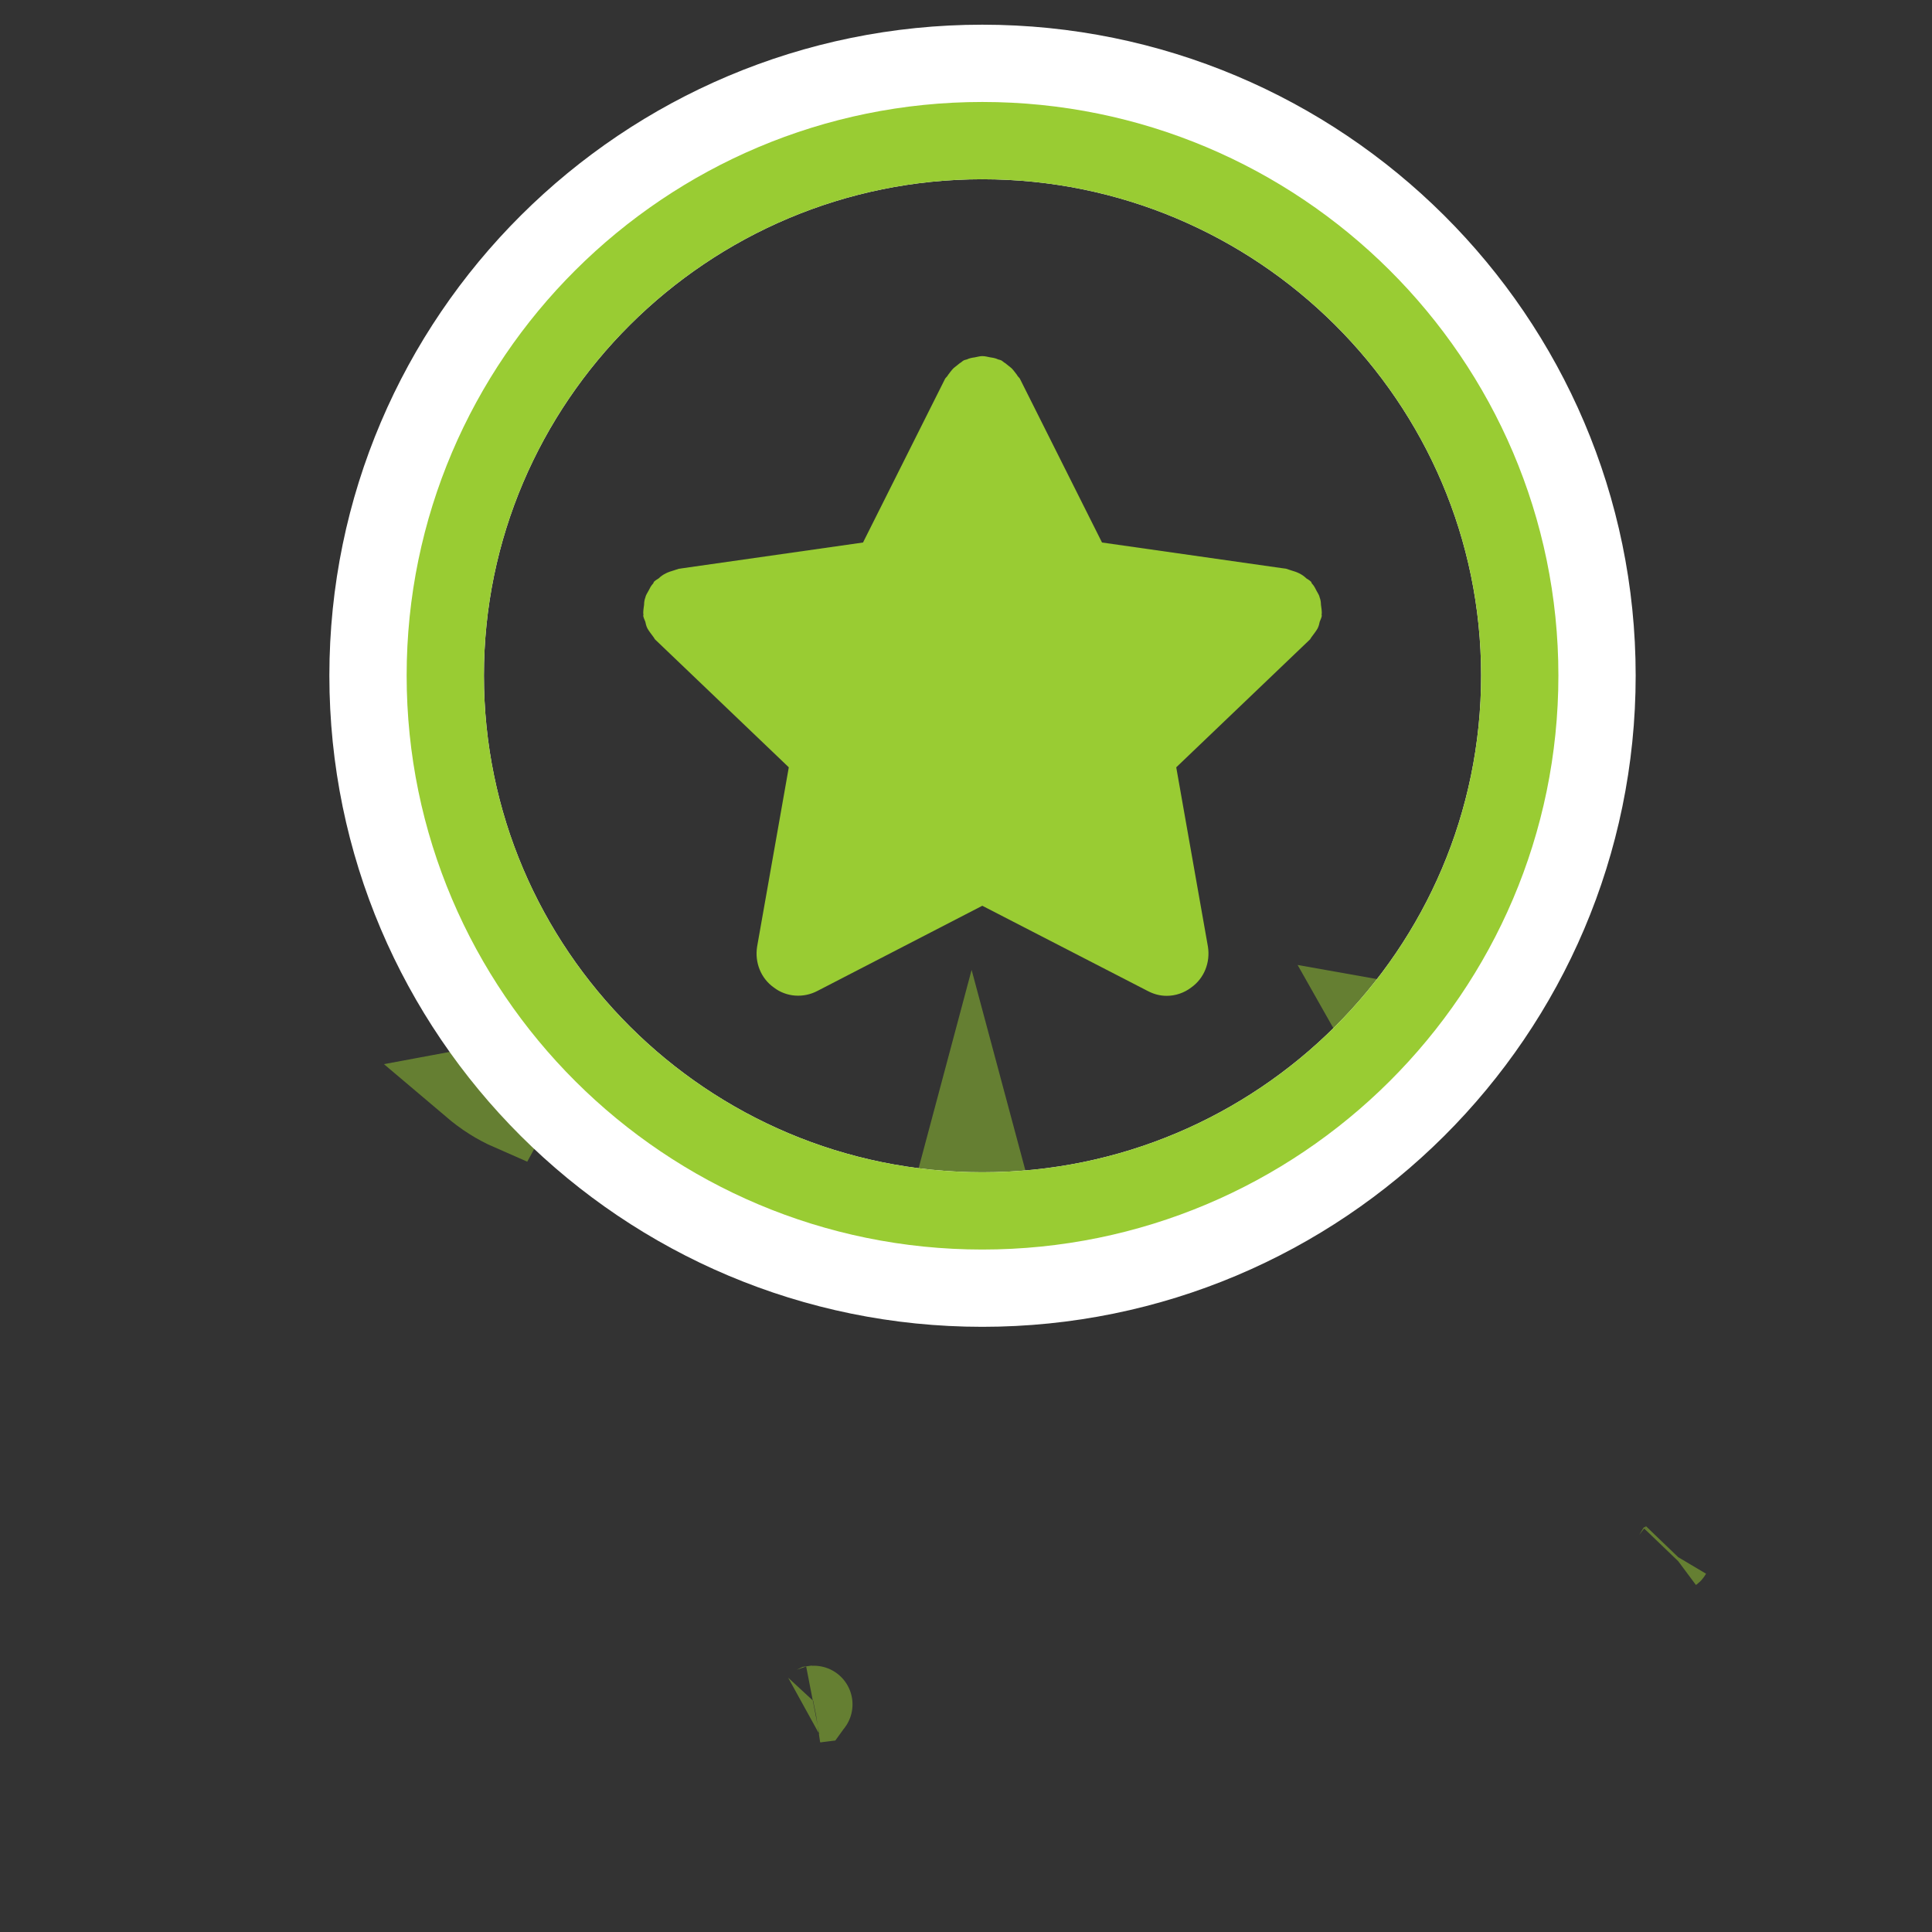 <?xml version="1.0" encoding="UTF-8"?>
<svg width="50px" height="50px" viewBox="0 0 50 50" version="1.1" xmlns="http://www.w3.org/2000/svg" xmlns:xlink="http://www.w3.org/1999/xlink">
    <rect x="0" y="0" width="50" height="50" fill="#333333" stroke="none"/>
    <!-- Generator: sketchtool 50.2 (55047) - http://www.bohemiancoding.com/sketch -->
    <title>0CBA95DC-33CC-4563-8E9A-A6E7592A8178</title>
    <desc>Created with sketchtool.</desc>
    <defs>
        <path d="M19.422,26.338 C12.31,26.338 6.524,20.574 6.524,13.483 C6.524,6.403 12.31,0.639 19.422,0.639 C26.545,0.639 32.331,6.403 32.331,13.483 C32.331,20.574 26.545,26.338 19.422,26.338 Z" id="path-1"></path>
    </defs>
    <g id="Symbols" stroke="none" stroke-width="1" fill="none" fill-rule="evenodd">
        <g id="ic/2-copy-3" fill-rule="nonzero">
            <g id="Group" transform="translate(6, 4)">
                <path d="M20.192,28.865 L20.115,28.577 L19.147,24.968 L18.116,28.827 C18.358,28.87 18.613,28.893 18.887,28.897 C18.908,28.897 18.91,28.897 18.958,28.9 L18.958,28.9 C19.031,28.906 19.084,28.908 19.149,28.908 C19.213,28.908 19.266,28.906 19.341,28.901 C19.395,28.897 19.4,28.897 19.408,28.897 C19.676,28.894 19.937,28.883 20.192,28.865 Z M15.077,40.104 C15.073,40.106 15.068,40.108 15.063,40.109 C15.133,40.096 15.133,40.096 15.132,40.097 C15.108,40.1 15.09,40.102 15.077,40.104 Z M7.206,24.781 L7.712,23.854 L6.188,24.138 C6.51,24.411 6.835,24.619 7.206,24.781 Z M30.099,23.39 C30.489,23.051 30.749,22.827 31.017,22.6 L29.499,22.33 L30.099,23.39 Z M37.294,36.218 C37.291,36.223 37.287,36.228 37.283,36.232 L37.306,36.207 C37.302,36.211 37.298,36.215 37.294,36.218 Z" id="Shape" stroke="#99CC33" stroke-width="2" opacity="0.5"></path>
                <g id="Shape">
                    <path stroke="#FFFFFF" stroke-width="4" d="M19.422,28.338 C11.206,28.338 4.524,21.68 4.524,13.483 C4.524,5.296 11.208,-1.361 19.422,-1.361 C27.645,-1.361 34.331,5.294 34.331,13.483 C34.331,21.681 27.647,28.338 19.422,28.338 Z"></path>
                    <path stroke="#99CC33" stroke-width="2" d="M19.422,27.338 C11.757,27.338 5.524,21.126 5.524,13.483 C5.524,5.849 11.759,-0.361 19.422,-0.361 C27.094,-0.361 33.331,5.847 33.331,13.483 C33.331,21.128 27.096,27.338 19.422,27.338 Z"></path>
                </g>
                <path d="M28.208,11.875 C28.197,11.897 28.208,11.918 28.208,11.94 C28.197,11.994 28.175,12.037 28.154,12.091 C28.143,12.145 28.132,12.199 28.1,12.263 C28.057,12.339 28.003,12.404 27.949,12.479 C27.927,12.501 27.916,12.544 27.884,12.566 L24.441,15.858 L25.261,20.499 C25.326,20.909 25.164,21.319 24.829,21.556 C24.646,21.697 24.419,21.772 24.193,21.772 C24.02,21.772 23.858,21.729 23.696,21.643 L19.422,19.441 L15.159,21.643 C14.792,21.837 14.349,21.805 14.026,21.556 C13.691,21.319 13.529,20.909 13.594,20.499 L14.414,15.858 L10.971,12.566 C10.939,12.544 10.928,12.501 10.906,12.479 C10.852,12.404 10.798,12.339 10.755,12.263 C10.723,12.199 10.712,12.145 10.701,12.091 C10.68,12.037 10.658,11.994 10.647,11.94 C10.647,11.918 10.658,11.897 10.647,11.875 C10.647,11.799 10.658,11.724 10.669,11.648 C10.669,11.584 10.68,11.519 10.701,11.465 C10.712,11.4 10.755,11.346 10.788,11.281 C10.82,11.217 10.852,11.152 10.906,11.098 C10.917,11.076 10.917,11.055 10.939,11.044 C10.971,11.012 11.014,10.99 11.047,10.968 C11.101,10.914 11.165,10.871 11.23,10.839 C11.295,10.806 11.36,10.785 11.435,10.763 C11.478,10.753 11.522,10.731 11.565,10.72 L16.335,10.04 L18.461,5.798 C18.483,5.766 18.516,5.745 18.537,5.701 C18.58,5.647 18.623,5.583 18.677,5.529 C18.731,5.485 18.785,5.442 18.839,5.399 C18.882,5.378 18.904,5.345 18.947,5.324 C18.969,5.313 18.99,5.313 19.023,5.302 C19.088,5.27 19.152,5.259 19.228,5.248 C19.293,5.237 19.357,5.216 19.422,5.216 C19.498,5.216 19.562,5.237 19.627,5.248 C19.703,5.259 19.767,5.27 19.832,5.302 C19.865,5.313 19.886,5.313 19.908,5.324 C19.951,5.345 19.973,5.378 20.016,5.399 C20.07,5.442 20.124,5.485 20.178,5.529 C20.232,5.583 20.275,5.647 20.318,5.701 C20.339,5.745 20.372,5.766 20.393,5.798 L22.52,10.04 L27.29,10.72 C27.333,10.731 27.377,10.753 27.42,10.763 C27.495,10.785 27.56,10.806 27.625,10.839 C27.69,10.871 27.754,10.914 27.808,10.968 C27.841,10.99 27.884,11.012 27.916,11.044 C27.938,11.055 27.938,11.076 27.949,11.098 C28.003,11.152 28.035,11.217 28.067,11.281 C28.1,11.346 28.143,11.4 28.154,11.465 C28.175,11.519 28.186,11.584 28.186,11.648 C28.197,11.724 28.208,11.799 28.208,11.875 Z" id="Shape" fill="#99CC33"></path>
            </g>
        </g>
    </g>
</svg>